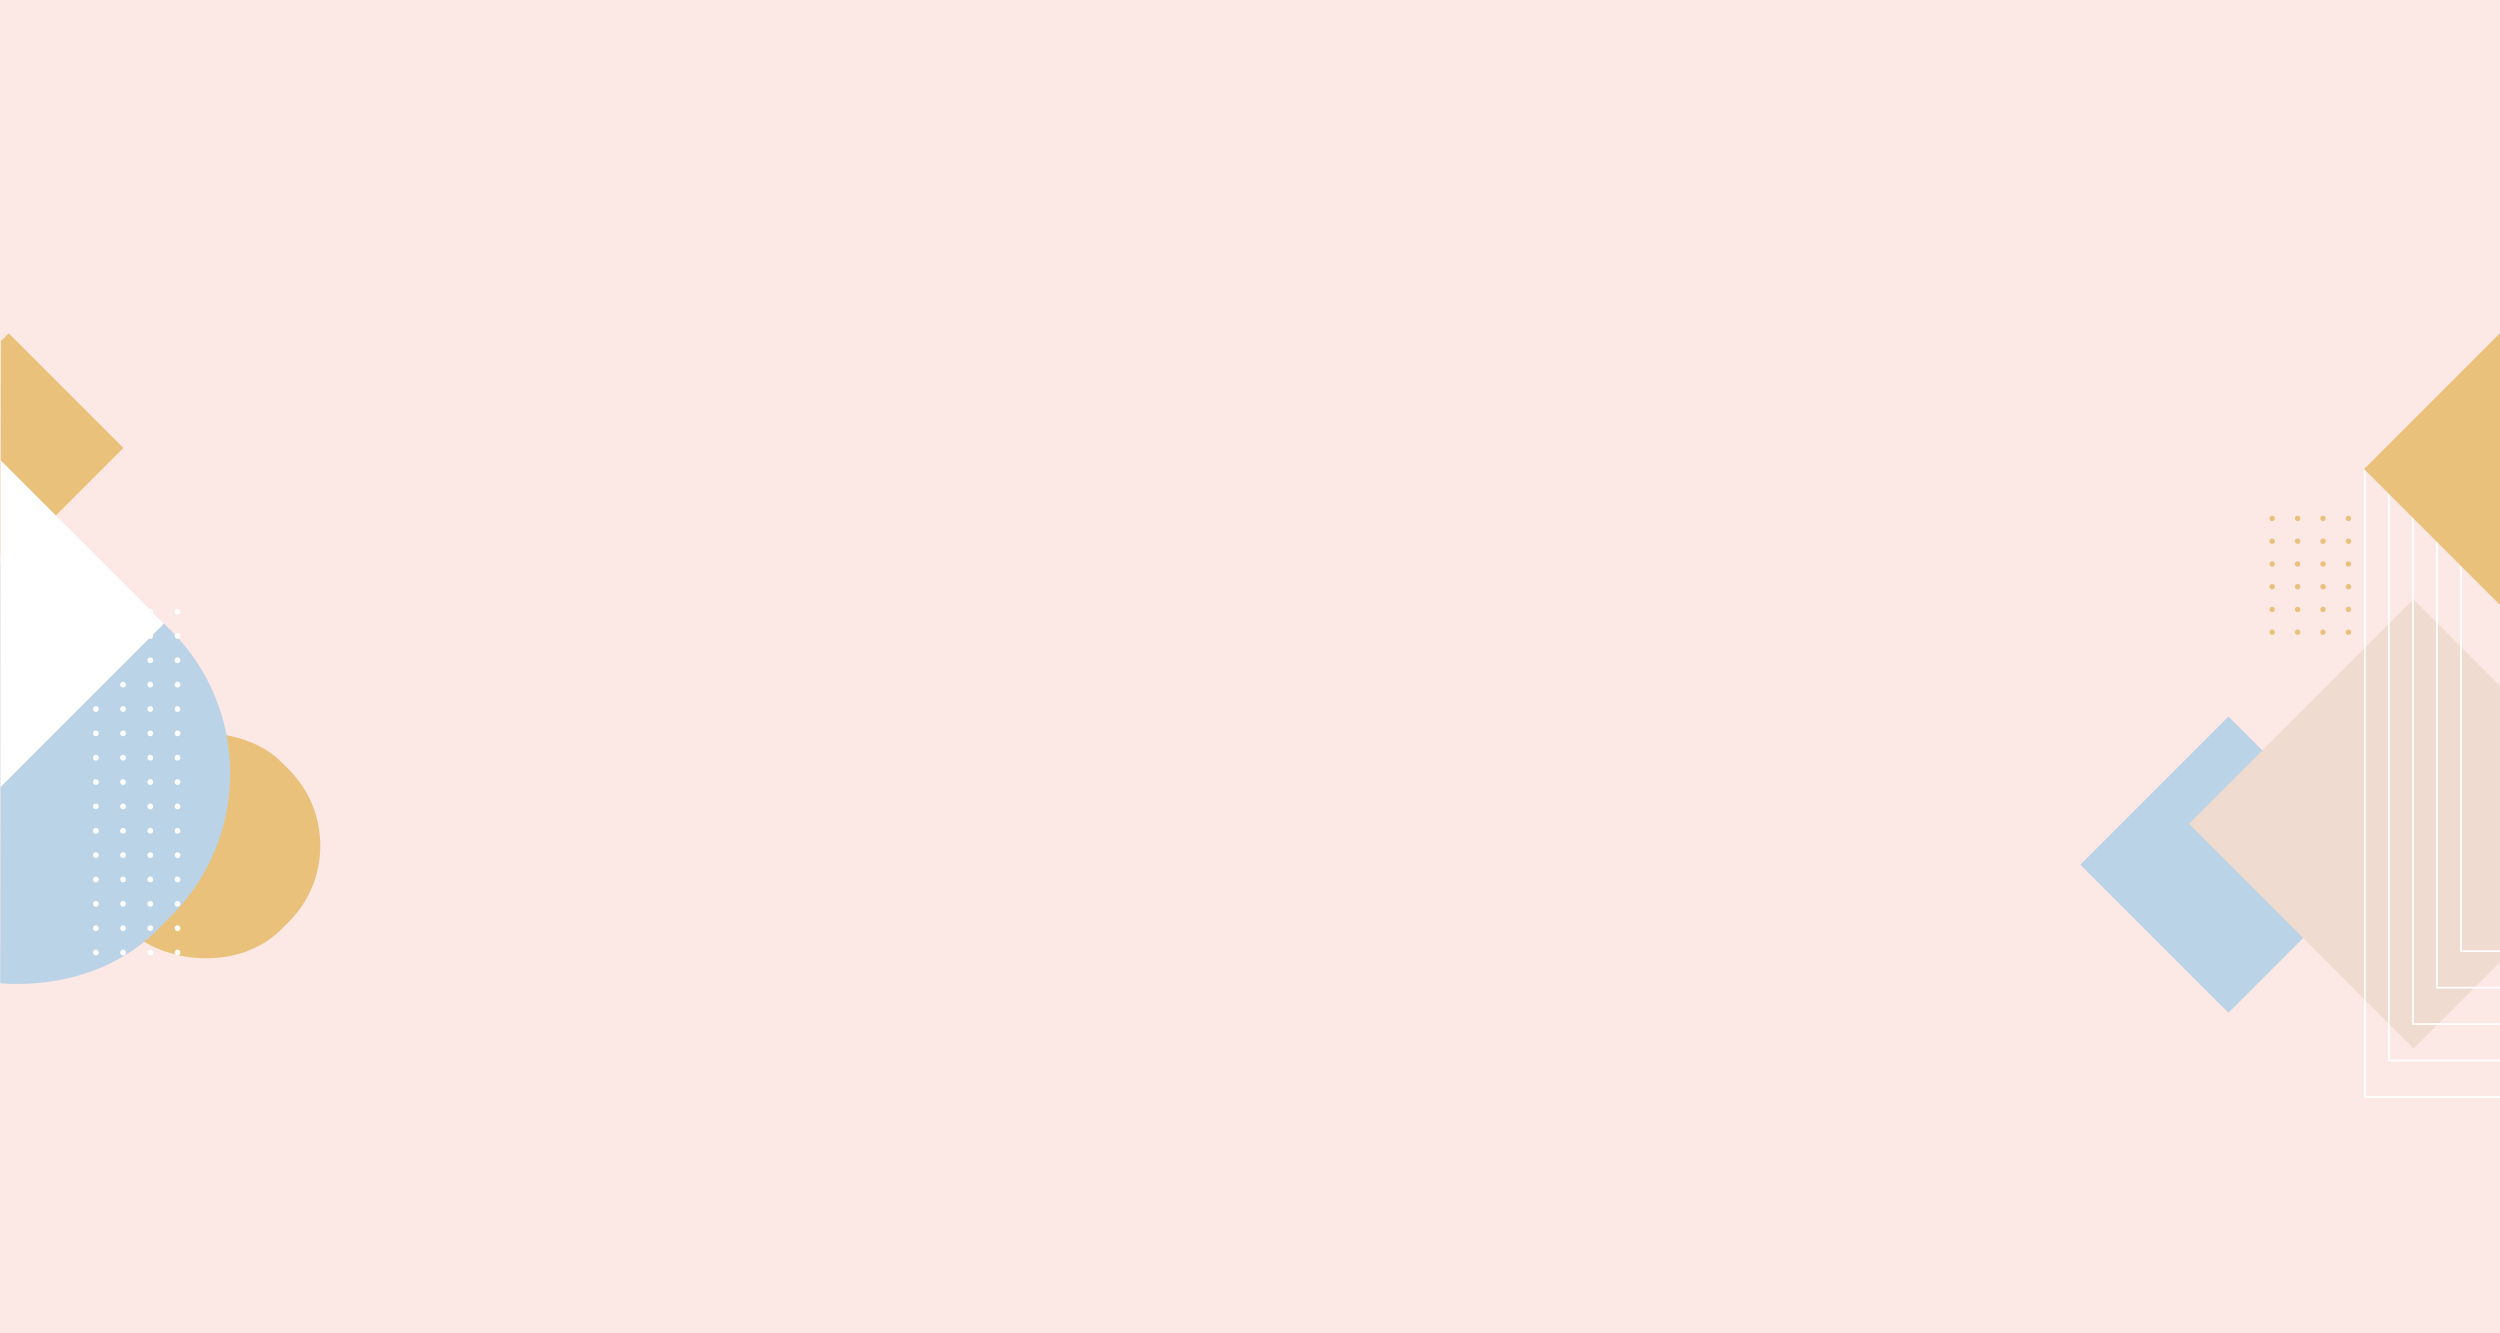 <svg xmlns="http://www.w3.org/2000/svg" xmlns:xlink="http://www.w3.org/1999/xlink" viewBox="0 0 1440 768"><defs><style>.a{fill:none;}.b{isolation:isolate;}.c{fill:#fce8e5;}.d{clip-path:url(#a);}.e{clip-path:url(#b);}.f{clip-path:url(#c);}.g{clip-path:url(#d);}.h{clip-path:url(#e);}.i{fill:#bad3e7;}.i,.j{mix-blend-mode:multiply;}.j{fill:#efdbcf;}.k{fill:#fff;}.l{fill:#e9c17a;}</style><clipPath id="a"><rect class="a" x="0.08" y="-0.3" width="1440" height="620"/></clipPath><clipPath id="b"><rect class="a" width="1440" height="4039"/></clipPath><clipPath id="c"><rect class="a" x="-5" y="-6" width="1451" height="631"/></clipPath><clipPath id="d"><rect class="a" width="1440" height="620"/></clipPath><clipPath id="e"><polygon class="a" points="0.72 35 0 735.06 1440 735.06 1440 35 0.72 35"/></clipPath></defs><title>acquisation-banner</title><g class="b"><rect class="c" width="1440" height="768"/><g class="d"><g class="e"><g class="b"><g class="f"><g class="g"><rect class="c" x="-4.92" y="-5.3" width="1450" height="630"/></g></g></g></g></g><g class="h"><rect class="i" x="1223.28" y="437.71" width="120.65" height="120.65" transform="translate(728.12 -761.78) rotate(45)"/><rect class="j" x="1298.71" y="383.1" width="182.95" height="182.95" transform="translate(742.75 -844.01) rotate(45)"/><polygon class="k" points="1468.12 632.38 1361.66 632.38 1361.66 270.18 1362.66 270.18 1362.66 631.38 1468.12 631.38 1468.12 632.38"/><polygon class="k" points="1468.12 611.38 1375.5 611.38 1375.5 271.52 1376.5 271.52 1376.5 610.38 1468.12 610.38 1468.12 611.38"/><polygon class="k" points="1468.12 590.38 1389.35 590.38 1389.35 271.52 1390.35 271.52 1390.35 589.38 1468.12 589.38 1468.12 590.38"/><polygon class="k" points="1468.12 569.38 1403.19 569.38 1403.19 271.52 1404.19 271.52 1404.19 568.38 1468.12 568.38 1468.12 569.38"/><polygon class="k" points="1468.12 548.38 1417.03 548.38 1417.03 271.52 1418.03 271.52 1418.03 547.38 1468.12 547.38 1468.12 548.38"/><rect class="l" x="52.74" y="421.87" width="130.47" height="130.47" rx="62.13" transform="translate(545.83 748.13) rotate(135)"/><rect class="l" x="-41.67" y="211.33" width="93.41" height="93.41" transform="translate(191.06 436.93) rotate(135)"/><rect class="i" x="-113.88" y="323.44" width="244.06" height="244.06" rx="116.23" transform="translate(328.92 754.7) rotate(135)"/><rect class="l" x="1388.92" y="204.51" width="131.35" height="131.35" transform="translate(2292.09 1489.78) rotate(-135)"/><circle class="k" cx="55.23" cy="548.67" r="1.66"/><circle class="k" cx="55.23" cy="534.64" r="1.66"/><circle class="k" cx="55.23" cy="520.61" r="1.66"/><circle class="k" cx="55.23" cy="506.58" r="1.66"/><circle class="k" cx="55.23" cy="492.56" r="1.66"/><circle class="k" cx="55.23" cy="478.53" r="1.66"/><circle class="k" cx="55.23" cy="464.5" r="1.66"/><circle class="k" cx="55.23" cy="450.47" r="1.66"/><circle class="k" cx="55.23" cy="436.44" r="1.66"/><circle class="k" cx="55.23" cy="422.41" r="1.66"/><circle class="k" cx="55.23" cy="408.39" r="1.66"/><circle class="k" cx="55.23" cy="394.36" r="1.66"/><circle class="k" cx="55.23" cy="380.33" r="1.66"/><circle class="k" cx="55.23" cy="366.3" r="1.66"/><circle class="k" cx="55.23" cy="352.27" r="1.66"/><circle class="k" cx="70.9" cy="548.67" r="1.66"/><circle class="k" cx="70.9" cy="534.64" r="1.66"/><circle class="k" cx="70.9" cy="520.61" r="1.66"/><circle class="k" cx="70.9" cy="506.58" r="1.66"/><circle class="k" cx="70.9" cy="492.56" r="1.66"/><circle class="k" cx="70.9" cy="478.53" r="1.66"/><circle class="k" cx="70.9" cy="464.5" r="1.66"/><circle class="k" cx="70.9" cy="450.47" r="1.66"/><circle class="k" cx="70.9" cy="436.44" r="1.66"/><circle class="k" cx="70.9" cy="422.41" r="1.66"/><circle class="k" cx="70.9" cy="408.39" r="1.66"/><circle class="k" cx="70.9" cy="394.36" r="1.66"/><circle class="k" cx="70.9" cy="380.33" r="1.66"/><circle class="k" cx="70.9" cy="366.3" r="1.66"/><circle class="k" cx="70.9" cy="352.27" r="1.66"/><circle class="k" cx="86.57" cy="548.67" r="1.66"/><circle class="k" cx="86.57" cy="534.64" r="1.66"/><circle class="k" cx="86.57" cy="520.61" r="1.66"/><circle class="k" cx="86.57" cy="506.58" r="1.66"/><circle class="k" cx="86.57" cy="492.56" r="1.66"/><circle class="k" cx="86.57" cy="478.53" r="1.66"/><circle class="k" cx="86.57" cy="464.5" r="1.66"/><circle class="k" cx="86.57" cy="450.47" r="1.66"/><circle class="k" cx="86.57" cy="436.44" r="1.66"/><circle class="k" cx="86.57" cy="422.41" r="1.66"/><circle class="k" cx="86.57" cy="408.39" r="1.66"/><circle class="k" cx="86.57" cy="394.36" r="1.66"/><circle class="k" cx="86.57" cy="380.33" r="1.66"/><circle class="k" cx="86.57" cy="366.3" r="1.66"/><circle class="k" cx="86.57" cy="352.27" r="1.66"/><circle class="k" cx="102.24" cy="548.67" r="1.66"/><circle class="k" cx="102.24" cy="534.64" r="1.66"/><circle class="k" cx="102.24" cy="520.61" r="1.66"/><circle class="k" cx="102.24" cy="506.58" r="1.66"/><circle class="k" cx="102.24" cy="492.56" r="1.66"/><circle class="k" cx="102.24" cy="478.53" r="1.66"/><circle class="k" cx="102.24" cy="464.5" r="1.66"/><circle class="k" cx="102.24" cy="450.47" r="1.66"/><circle class="k" cx="102.24" cy="436.44" r="1.66"/><circle class="k" cx="102.24" cy="422.41" r="1.66"/><circle class="k" cx="102.24" cy="408.39" r="1.66"/><circle class="k" cx="102.24" cy="394.36" r="1.66"/><circle class="k" cx="102.24" cy="380.33" r="1.66"/><circle class="k" cx="102.24" cy="366.3" r="1.66"/><circle class="k" cx="102.24" cy="352.27" r="1.66"/><rect class="k" x="-200.17" y="237.15" width="244.06" height="244.06" transform="translate(120.6 668.42) rotate(135)"/><circle class="l" cx="1308.78" cy="364.15" r="1.55"/><circle class="l" cx="1308.78" cy="351.05" r="1.55"/><circle class="l" cx="1308.78" cy="337.95" r="1.55"/><circle class="l" cx="1308.78" cy="324.84" r="1.55"/><circle class="l" cx="1308.78" cy="311.74" r="1.55"/><circle class="l" cx="1308.78" cy="298.63" r="1.55"/><circle class="l" cx="1323.42" cy="364.15" r="1.55"/><circle class="l" cx="1323.42" cy="351.05" r="1.55"/><circle class="l" cx="1323.42" cy="337.95" r="1.55"/><circle class="l" cx="1323.42" cy="324.84" r="1.55"/><circle class="l" cx="1323.42" cy="311.74" r="1.55"/><circle class="l" cx="1323.42" cy="298.63" r="1.55"/><circle class="l" cx="1338.06" cy="364.15" r="1.55"/><circle class="l" cx="1338.06" cy="351.05" r="1.55"/><circle class="l" cx="1338.06" cy="337.95" r="1.55"/><circle class="l" cx="1338.06" cy="324.84" r="1.55"/><circle class="l" cx="1338.06" cy="311.74" r="1.55"/><circle class="l" cx="1338.06" cy="298.63" r="1.55"/><circle class="l" cx="1352.7" cy="364.15" r="1.55"/><circle class="l" cx="1352.7" cy="351.05" r="1.55"/><circle class="l" cx="1352.7" cy="337.95" r="1.55"/><circle class="l" cx="1352.7" cy="324.84" r="1.55"/><circle class="l" cx="1352.7" cy="311.74" r="1.55"/><circle class="l" cx="1352.7" cy="298.63" r="1.55"/></g></g></svg>